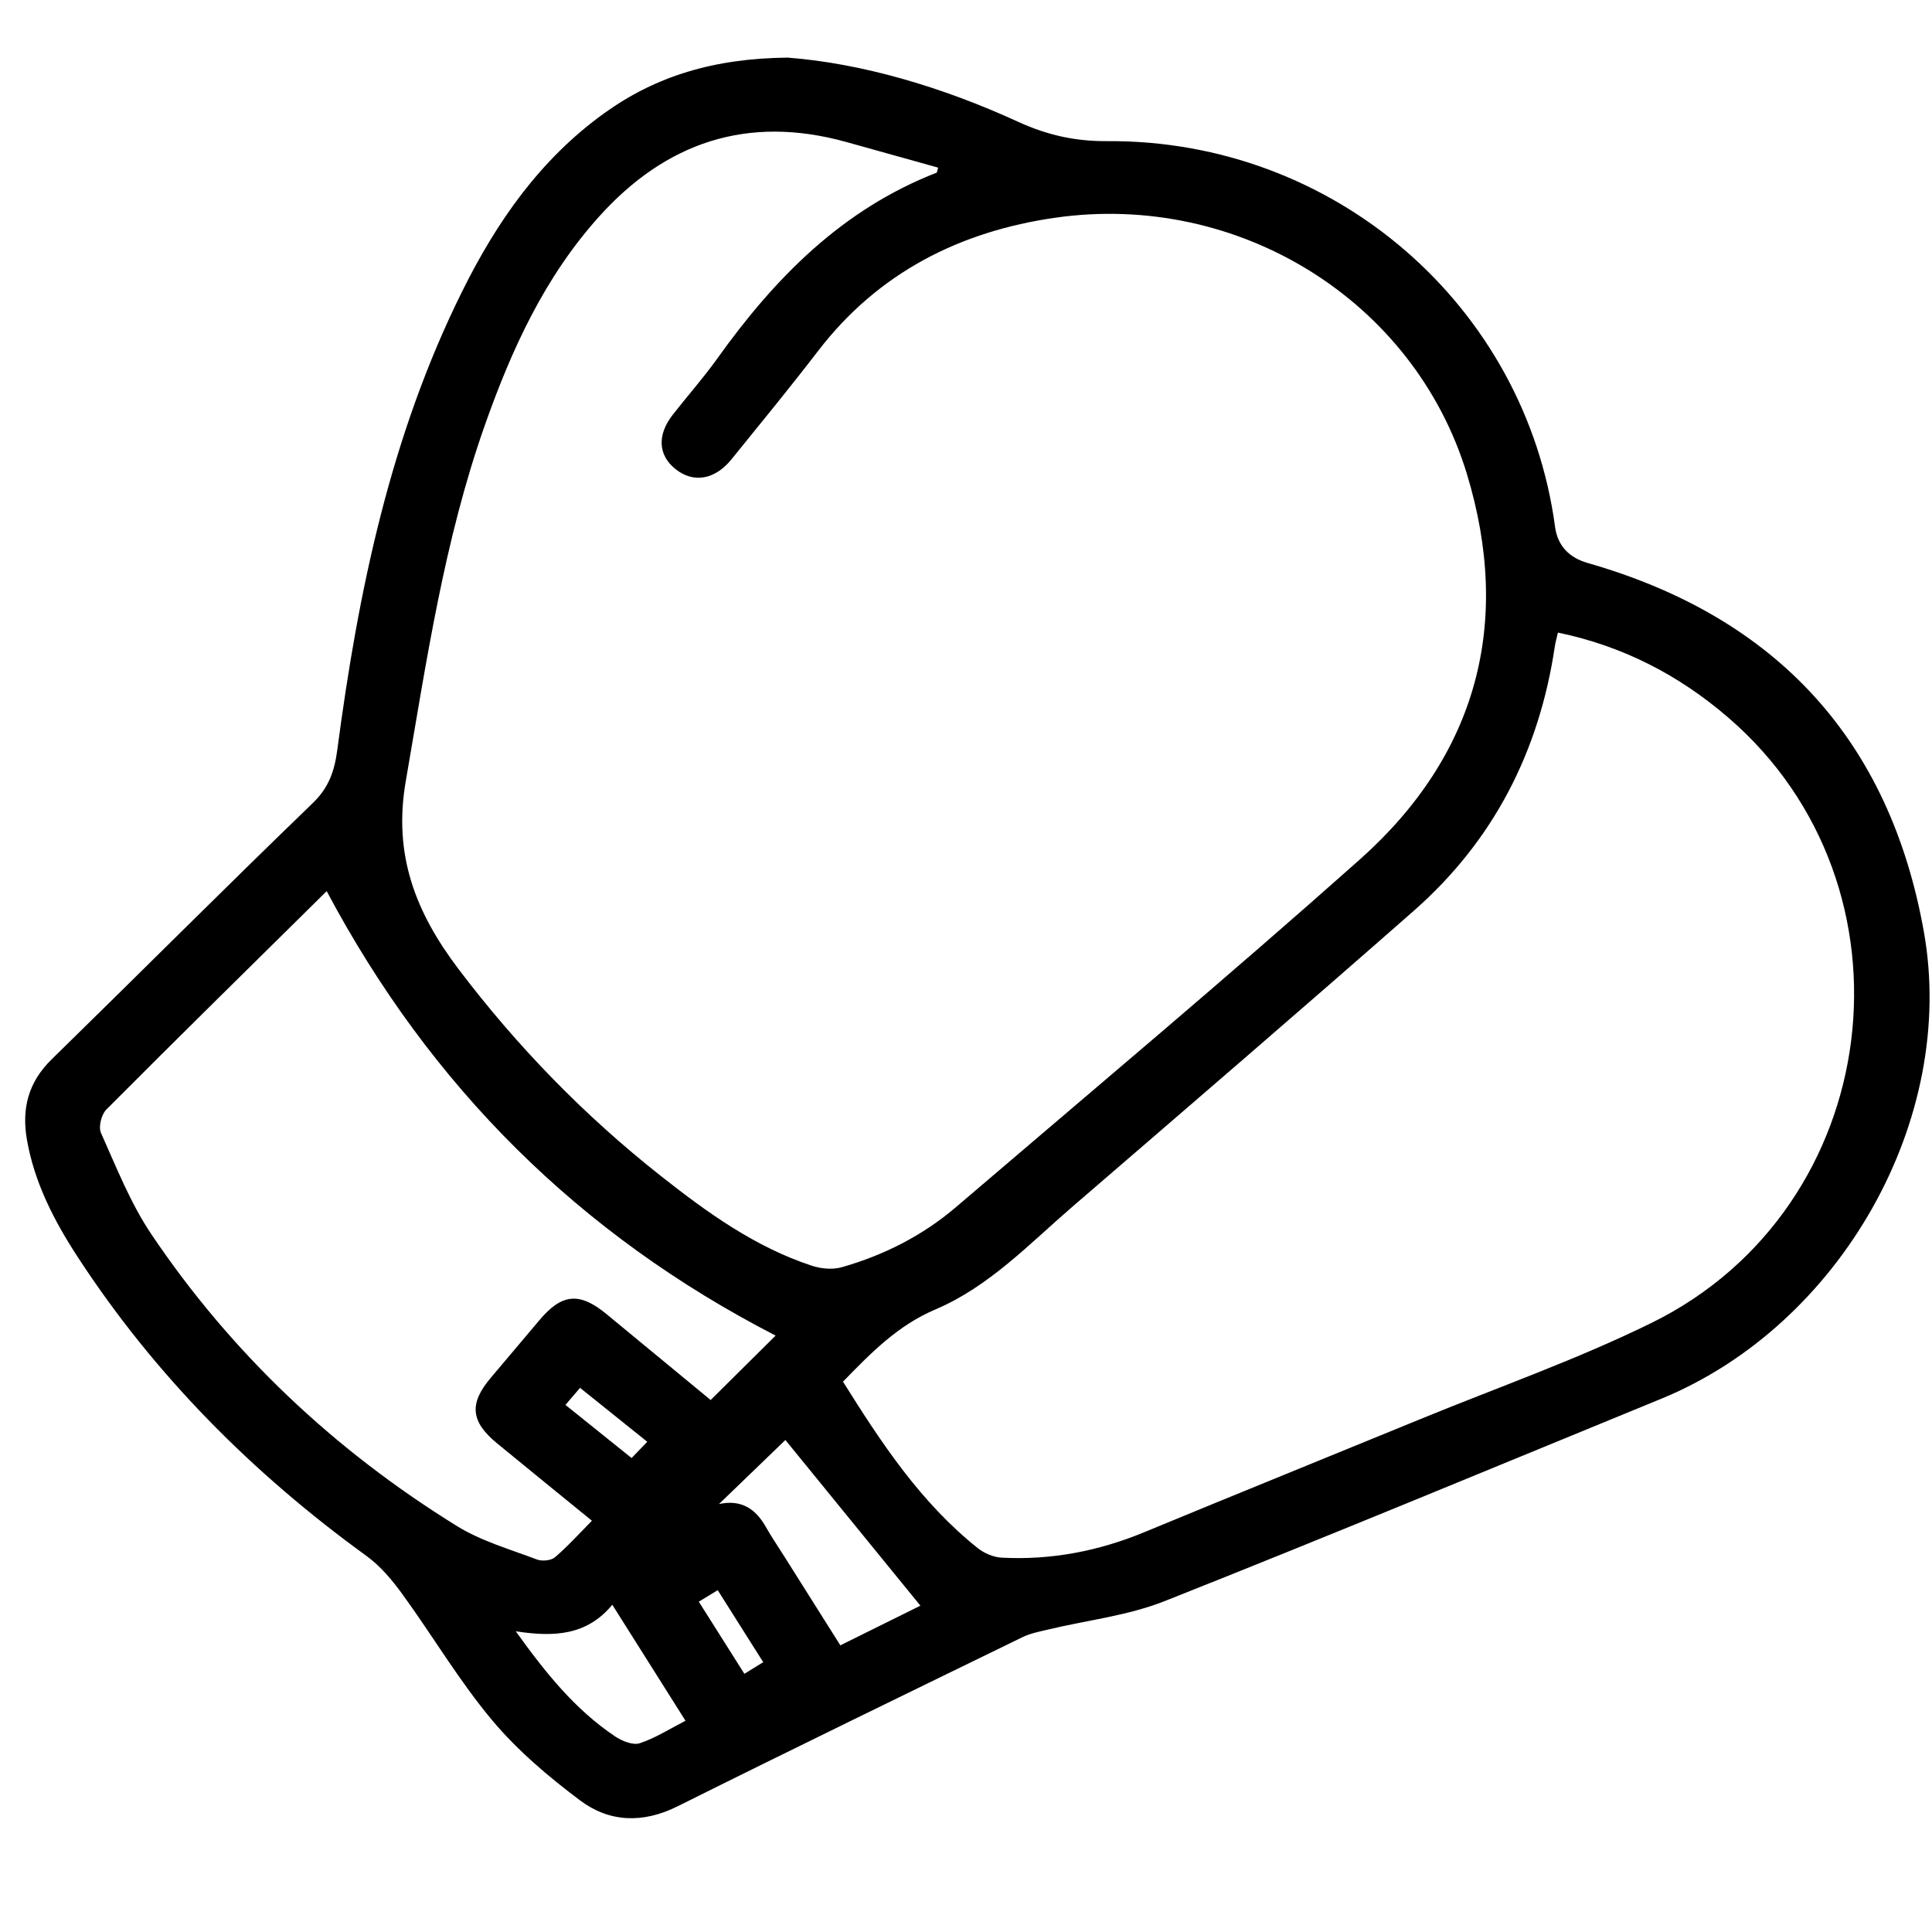 <?xml version="1.0" encoding="utf-8"?>
<!-- Generator: Adobe Illustrator 16.0.3, SVG Export Plug-In . SVG Version: 6.00 Build 0)  -->
<!DOCTYPE svg PUBLIC "-//W3C//DTD SVG 1.1//EN" "http://www.w3.org/Graphics/SVG/1.1/DTD/svg11.dtd">
<svg version="1.1" id="Capa_3" xmlns="http://www.w3.org/2000/svg" xmlns:xlink="http://www.w3.org/1999/xlink" x="0px" y="0px"
	 width="800px" height="800px" viewBox="0 0 800 800" enable-background="new 0 0 800 800" xml:space="preserve">
<path d="M326.164,23.855c30.697,2.374,63.819,12.08,95.422,26.578c11.962,5.472,23.517,8.102,36.87,8.012
	c93.95-0.646,173.152,67.999,185.465,159.732c1.042,7.812,5.845,12.76,13.502,14.944c78.534,22.477,125.078,73.67,139.191,152.589
	c13.933,77.837-34.57,163.076-108.743,193.493c-68.452,28.059-136.766,56.497-205.536,83.754
	c-15.235,6.063-32.182,7.936-48.312,11.791c-3.59,0.869-7.352,1.561-10.624,3.165c-47.689,23.244-95.411,46.401-142.885,70.07
	c-14.318,7.132-28.183,6.619-40.257-2.43c-13.186-9.873-26.053-20.794-36.52-33.297c-13.616-16.27-24.489-34.746-36.984-51.951
	c-4.248-5.862-9.118-11.745-14.94-15.979c-47.326-34.278-87.765-74.975-119.561-123.711c-9.765-14.966-17.943-30.724-21.081-48.563
	c-2.265-12.849,0.453-23.859,10.195-33.375c36.111-35.292,71.782-71.052,108.131-106.122c6.786-6.53,9.051-13.505,10.184-22.164
	c8.654-65.536,21.964-129.923,51.755-189.865c14.205-28.605,32.159-54.492,58.755-73.636
	C271.521,31.544,295.489,24.179,326.164,23.855 M388.454,69.41c-12.902-3.599-25.532-7.131-38.173-10.653
	C309.4,47.447,275.599,59.014,247.96,89.804c-22.497,25.05-36.113,54.893-47.122,86.05c-16.946,47.94-24.218,97.875-32.827,147.664
	c-5.29,30.578,4.168,54.392,21.874,77.783c24.297,32.082,52.095,60.666,83.767,85.649c19.131,15.088,38.875,29.363,62.458,37.142
	c3.829,1.281,8.654,1.728,12.46,0.636c17.489-4.981,33.529-13.128,47.304-24.907c55.89-47.772,112.253-95.032,167.169-143.897
	c48.753-43.393,63.071-98.119,44.382-159.621c-21.908-72.066-94.788-116.918-170.342-106.165
	c-39.714,5.661-73.494,22.855-98.278,55.116c-11.678,15.211-23.866,30.065-35.942,44.976c-6.897,8.491-15.778,9.917-23.164,4
	c-7.181-5.728-7.668-14.13-1.133-22.488c6.06-7.767,12.664-15.177,18.373-23.179c23.754-33.241,51.539-61.735,90.937-77.08
	C388,71.427,388,71.038,388.454,69.41 M349.068,572.115c15.927,25.452,32.158,50.057,55.742,68.89
	c2.684,2.161,6.559,3.812,9.98,3.99c20.445,1.068,40.053-2.697,58.97-10.521c38.128-15.779,76.37-31.246,114.543-46.914
	c31.966-13.104,64.77-24.628,95.693-39.844c96.623-47.616,112.946-180.561,31.638-250.586
	c-20.366-17.54-43.509-29.576-70.535-35.192c-0.522,2.329-1.03,4.056-1.292,5.828c-6.434,43.193-25.204,80.212-58.382,109.375
	c-46.782,41.12-94.029,81.727-141.207,122.401c-17.988,15.49-34.572,33.196-56.909,42.681
	C371.836,548.809,360.917,559.925,349.068,572.115 M321.169,553.043c-81.433-41.911-142.963-103.268-185.895-184.037
	c-30.572,30.177-61.055,60.13-91.209,90.397c-2.095,2.095-3.375,7.221-2.242,9.739c6.377,14.196,12.143,28.974,20.786,41.833
	c33.155,49.283,75.746,89.466,126.538,120.892c10.059,6.24,21.953,9.628,33.178,13.885c2.118,0.803,5.856,0.468,7.464-0.913
	c5.359-4.569,10.082-9.852,15.315-15.134c-13.627-11.1-26.507-21.552-39.307-32.071c-10.92-8.981-11.599-16.403-2.65-27.034
	c6.706-7.979,13.457-15.874,20.14-23.853c9.357-11.189,16.73-11.835,27.967-2.519c14.386,11.907,28.806,23.764,43.01,35.487
	C303.6,570.488,312.458,561.662,321.169,553.043 M381.114,664.875c-19.019-23.357-37.868-46.492-55.901-68.601
	c-8.348,8.046-17.648,17.005-27.503,26.521c9.063-1.982,15.089,1.873,19.291,9.271c2.356,4.168,5.041,8.113,7.601,12.169
	c7.736,12.28,15.484,24.561,23.369,37.063C360.214,675.238,371.655,669.577,381.114,664.875 M213.57,675.483
	c12.301,17.161,24.558,32.45,41.231,43.594c2.81,1.872,7.318,3.677,10.104,2.764c6.479-2.14,12.393-5.951,18.94-9.316
	c-10.172-16.114-20.05-31.76-30.301-48.028C242.953,677.288,229.349,677.913,213.57,675.483 M268.021,597.011
	c-9.583-7.69-18.475-14.844-27.832-22.332c-1.981,2.295-3.806,4.457-6.048,7.064c9.333,7.511,18.214,14.643,27.39,21.998
	C263.546,601.646,265.359,599.752,268.021,597.011 M308.233,693.09c2.877-1.761,5.086-3.142,7.805-4.813
	c-6.343-10.052-12.506-19.769-18.849-29.82c-2.934,1.782-5.143,3.12-7.828,4.77C295.614,673.12,301.674,682.704,308.233,693.09"/>
</svg>
